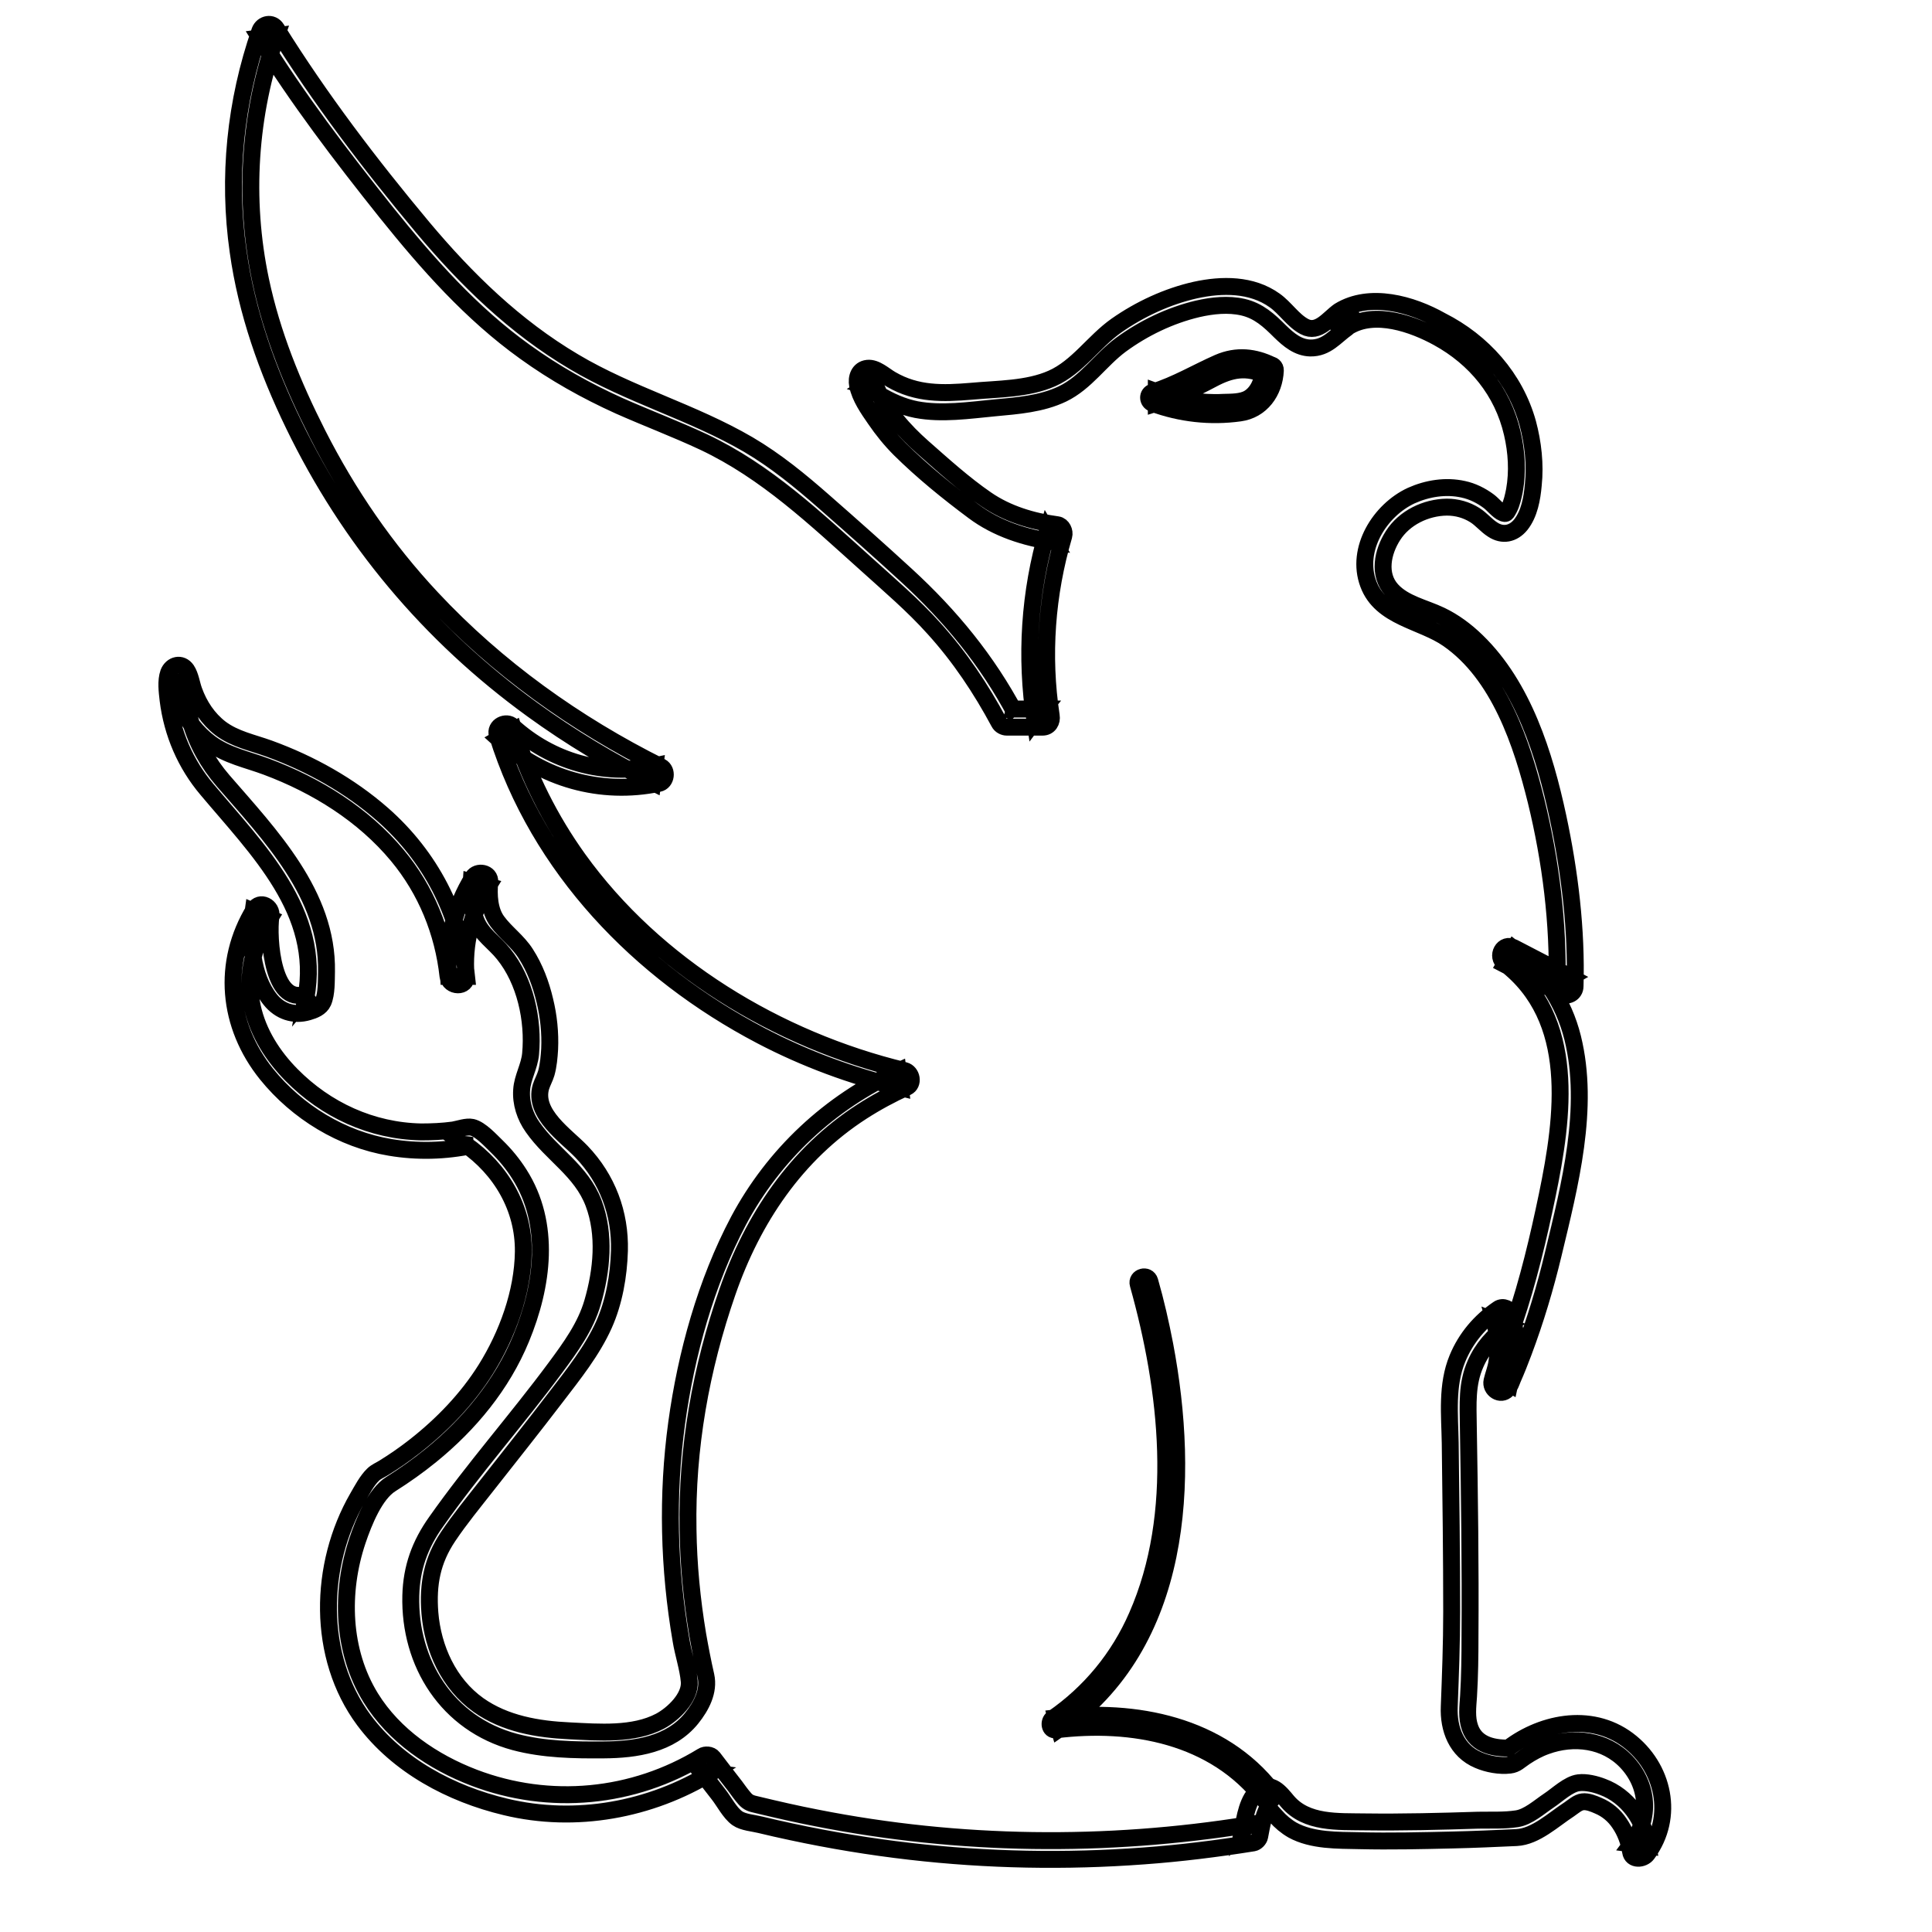 <svg xmlns="http://www.w3.org/2000/svg" xmlns:xlink="http://www.w3.org/1999/xlink" version="1.1" id="Layer_2" x="0" y="0" viewBox="0 0 800 800" xml:space="preserve" enable-background="new 0 0 800 800">
  <!-- <style type="text/css">.st0{fill:#FFFFFF;}</style> -->
  
  <g stroke="currentColor" stroke-width="7" fill="rgba(0, 0, 0, 0.05)">
  <path class="st0" d="M554.5 128.8c-4.3 3-8.6 9.5-14.4 6.4 -4.7-2.5-7.9-7.7-12.3-10.8 -9.5-6.8-21.8-6.7-32.8-4.3 -11.6 2.6-23 7.9-32.7 14.7 -9.4 6.6-16.1 17.2-26.7 21.9 -10.1 4.5-22.5 4.3-33.3 5.3 -11.9 1-22.7 1.3-33.3-4.9 -2.8-1.6-6.3-5-9.8-4.6 -3.6 0.4-4.7 3.9-4.1 7 1 5.1 4.4 9.9 7.3 14.1 3 4.4 6.4 8.6 10.2 12.4 9.4 9.3 19.9 17.8 30.5 25.7 9.6 7.2 21.4 11 33.2 12.7 -0.9-1.5-1.7-3.1-2.6-4.6 -7.5 25.5-9.2 52.2-5.2 78.5 1.2-1.6 2.4-3.2 3.6-4.7 -4.9 0-9.9 0-14.8 0 1.1 0.6 2.2 1.2 3.2 1.9 -11.7-22-26.9-40.5-45.2-57.3 -11.2-10.3-22.6-20.4-34-30.4 -9.9-8.7-20-17-31.4-23.7 -23.1-13.5-49.2-20.6-72.2-34.3 -24.5-14.5-44.5-34-62.7-55.7 -21.8-26.1-42.5-53.3-60.5-82.2 -1.8-2.9-5.8-2.1-6.9 0.9 -10.2 29.3-13.4 60.6-9 91.3 3.5 25.1 12 49 23 71.7 22.9 47.3 56.2 87.1 98.8 118 15.7 11.4 32.5 21.5 49.9 30.2 0.3-2.3 0.6-4.6 0.9-6.9 -21.2 4.5-43-1.8-59-16.4 -2.6-2.4-7.4-0.1-6.3 3.6 17.1 55 58.8 98.1 109.1 124.5 18.3 9.6 37.8 16.8 57.8 21.6 -0.3-2.3-0.6-4.6-0.9-6.9 -28.3 12.9-51.5 34.6-66.1 62 -13.5 25.5-21.7 55.2-25.6 83.7 -4.1 29.9-3.3 60.3 1.8 90 0.9 5.6 2.9 11.4 3.4 17 0.6 6.7-6.7 13.6-12.1 16.5 -11 5.8-25.3 4.6-37.4 4 -13.2-0.6-26.8-2.9-37.8-10.7 -12.3-8.8-18.9-23.4-20.1-38.2 -0.9-11.9 0.9-21.6 7.6-31.6 4.9-7.3 10.6-14.2 16-21.1 9.6-12.2 19.3-24.4 28.7-36.7 7.2-9.4 14.9-19 19.8-29.9 4.2-9.4 6.1-20.3 6.4-30.6 0.4-15.5-5-29.8-15.7-41 -6.5-6.8-20.1-15.7-16.8-26.9 0.6-1.9 1.6-3.6 2.2-5.6 0.9-3.2 1.2-6.7 1.4-10 0.3-6.7-0.4-13.6-2-20.1 -1.6-6.8-4.1-13.5-7.9-19.4 -3.3-5.2-8.3-8.6-11.8-13.4 -3.3-4.5-3.6-10.9-3.1-16.3 0.3-3.9-5.2-4.9-7-1.9 -7.6 12.3-11.2 26.5-10.1 41 2.5 0 5 0 7.5 0 -2.8-26.2-15-49.7-34.8-67.1 -13.7-12-29.9-21-46.9-27.2 -6.9-2.5-14.2-3.9-20.2-8.4 -5.2-4-8.8-9.5-11-15.6 -1-2.7-1.4-6.2-3-8.6 -2.2-3.2-6.2-2.2-7.5 1.2 -1.2 3.4-0.6 7.8-0.2 11.3 1.7 13.7 7.2 26.5 16.1 37 20.8 24.8 47.5 50.7 41 86.1 0.6-0.7 1.1-1.5 1.7-2.2 -15.6 8.2-17.5-22.7-16.2-31.4 0.6-4-4.5-6.8-6.9-2.9 -13.6 22.2-11.1 48.2 5.1 68.3 12.7 15.7 31.2 27 51.1 30.3 11.3 1.9 22.9 1.6 34.1-0.8 -1-0.1-1.9-0.3-2.9-0.4 14.7 10.2 24.2 26.3 24 44.4 -0.2 16.9-6.7 34.5-15.5 48.6 -7.7 12.3-18 23-29.5 32 -4.1 3.2-8.4 6.2-12.8 8.9 -1.4 0.9-3.2 1.6-4.4 2.8 -2.6 2.5-4.6 6.4-6.4 9.5 -16.1 27.9-17 65.8 2.6 92.2 14 18.8 36 30.5 58.6 35.9 29.1 7 60 1.3 85.3-14.2 -1.5-0.2-3-0.4-4.5-0.6 2.5 3.2 4.9 6.4 7.4 9.6 2.3 2.9 4.7 7.7 7.8 9.9 2.4 1.7 6.7 2 9.5 2.7 4.2 1 8.5 2 12.8 2.9 16.3 3.5 32.7 6.2 49.2 8.1 32.1 3.7 64.5 4.3 96.8 1.9 15.2-1.1 30.4-3 45.4-5.4 1.2-0.2 2.4-1.5 2.6-2.6 0.8-4 1.7-10.4 4.3-13.1 -1.1 1.1-1.1-0.3-0.3 1.4 0.5 1.1 1.8 2.3 2.6 3.2 2 2.3 4.4 4.3 7 5.8 8.2 4.5 18.7 4.2 27.8 4.4 12.8 0.3 25.7 0 38.5-0.3 8.8-0.2 17.7-0.6 26.5-1 7.9-0.4 15.3-7.5 21.8-11.7 1.6-1.1 3.6-2.9 5.5-3.1 2-0.3 4.7 0.8 6.5 1.6 3.6 1.5 6.6 4 8.8 7.3 2.4 3.5 3.9 7.6 4.6 11.8 0.5 3.6 5.2 3.2 6.9 0.9 11.4-15.4 6.9-36-8-47.2 -15.6-11.7-36.7-7.2-50.9 4.4 0.9-0.4 1.8-0.7 2.7-1.1 -6.9 0.3-14.6-1-17.2-8.4 -1.5-4.2-0.9-8.7-0.6-13.1 0.5-8.3 0.6-16.6 0.6-24.9 0.2-29-0.2-58-0.7-87 -0.1-8.9-0.7-17.4 3-25.7 2.8-6.4 7.5-11.8 13.2-15.7 -1.8-0.7-3.7-1.5-5.5-2.2 1.6 5.7 2.1 11.5 1.1 17.4 -0.4 2.6-1.4 5-2 7.6 -0.8 3.5 3.6 6.5 6.3 3.6 1.1-1.2 1.7-3 2.3-4.5 1.6-3.6 3-7.2 4.4-10.9 5-13.3 9.1-27 12.4-40.8 6.8-28.4 15.2-60.4 8-89.5 -3.7-14.9-12.2-27.5-24.3-36.8 -1.3 2.2-2.5 4.3-3.8 6.5 7.8 4.1 15.7 8.1 23.5 12.2 2.5 1.3 5.6-0.3 5.6-3.2 0.7-23.4-2.2-47.3-7.1-70.2 -5.5-25.6-14.3-54-33.6-72.7 -4.4-4.3-9.5-8.1-15-10.7 -6.7-3.2-15-4.8-20.2-10.5 -5.8-6.4-3.8-15.8 0.5-22.5 4.7-7.4 13.6-11.7 22.3-11.8 4.2 0 8.1 1.1 11.6 3.3 2.7 1.7 4.7 4.3 7.4 6 4.1 2.7 8.5 1.8 11.6-2 3.6-4.5 4.7-10.9 5.2-16.5 0.9-8.5-0.1-17.4-2.3-25.6 -5.2-18.7-18.6-33.7-35.8-42.4C584.6 125.9 567.2 121 554.5 128.8c-4.1 2.5-0.3 9 3.8 6.5 11-6.8 26.9-1.1 37.1 4.5 15.5 8.5 26.8 22.2 30.8 39.6 1.8 7.7 2.3 15.9 0.9 23.7 -0.5 2.5-1.1 5.3-2.3 7.6 -1.1 1.9-1.1 2.2-2.5 1.7 -2-0.8-4.1-3.6-5.9-4.9 -3.1-2.3-6.7-4.1-10.5-4.9 -7.2-1.6-14.8-0.4-21.5 2.6 -13 6-23.2 22.2-17.8 36.6 5.2 14 22.1 15.2 33 22.8 21.2 14.7 30.6 43.3 36.5 67.2 6 24.6 9.3 50.7 8.6 76 1.9-1.1 3.8-2.2 5.6-3.2 -7.8-4.1-15.7-8.1-23.5-12.2 -4.4-2.3-7.5 3.6-3.8 6.5 30 23 24.4 63.4 17.7 95.9 -3.7 17.8-7.9 35.5-13.7 52.7 -1.9 5.6-3.9 11.2-6.1 16.7 -0.6 1.4-1.2 2.9-1.8 4.3 -0.3 0.7-1.5 2.3-0.3 1 2.1 1.2 4.2 2.4 6.3 3.6 0.7-3.4 1.9-6.5 2.3-10 0.8-6.4 0.2-12.7-1.5-18.9 -0.6-2.2-3.5-3.6-5.5-2.2 -7.5 5.1-13.4 12-16.9 20.5 -4.6 11.1-3.2 23.3-3 35 0.3 23.3 0.6 46.6 0.6 70 0 13.1-0.5 26.1-1 39.2 -0.4 9.2 3 18.3 12 22.1 3.9 1.7 8.9 2.6 13.1 2.1 2.7-0.3 4-1.9 6.3-3.4 2.7-1.8 5.6-3.4 8.7-4.5 11.5-4.2 24.5-2.6 33.2 6.5 9.2 9.7 10.2 23.3 2.2 34 2.3 0.3 4.6 0.6 6.9 0.9 -1.6-10.7-8.6-20.7-18.9-24.5 -2.8-1.1-6.8-2.1-9.9-1.7 -4.2 0.5-8.9 5.1-12.4 7.4 -3.9 2.6-8.5 6.8-13.2 7.5 -5.2 0.8-10.8 0.5-16 0.6 -15.6 0.5-31.3 0.9-46.9 0.7 -11.1-0.2-24.2 0.8-32.1-8.5 -3-3.6-6.7-8.4-11.7-4.8 -4.9 3.5-6 11.8-7 17.1 0.9-0.9 1.7-1.7 2.6-2.6 -59.1 9.5-119.9 8.8-178.7-2.8 -8.3-1.6-16.6-3.5-24.9-5.5 -2.2-0.5-3.5-0.8-5-2.5 -1.4-1.6-2.7-3.4-4-5.2 -3-3.9-6.1-7.8-9.1-11.8 -1-1.3-3.3-1.4-4.5-0.6 -28.6 17.5-63.2 20.8-94.5 8.9 -17-6.5-33.1-17.4-42.8-33.1 -11.9-19.3-12.6-43.8-5.5-65 2.7-8 7.3-19.4 13.9-23.5 5.7-3.6 11.2-7.5 16.5-11.8 16-13 29.5-29.3 37.4-48.5 9-21.8 12.5-47.3-0.8-68.1 -2.6-4.1-5.8-8-9.3-11.4 -2.5-2.4-6.7-7.1-10.2-7.9 -2.3-0.5-5.5 0.7-7.8 1.1 -4.4 0.6-8.9 0.8-13.3 0.8 -20.5-0.4-39.4-9.1-53.7-23.6 -7.7-7.8-13.8-17.3-16.2-28.2 -2.8-12.8 0.4-25.8 7.2-36.7 -2.3-1-4.6-1.9-6.9-2.9 -1.7 11.7-0.6 26.9 7.1 36.6 3.9 4.9 9.7 6.9 15.8 5.1 2.4-0.7 5-1.7 6.1-4.1 1.5-3.5 1.3-8.8 1.4-12.6 0.6-31.8-23.4-56.6-42.8-79 -6.3-7.3-10.9-15.5-13.6-24.9 -1.1-3.8-1.8-7.7-2.1-11.7 -0.1-1.4 0.1-3-0.1-4.4 -0.2-2.1 1.4-1.6-1.1 0 -1 0.1-1.9 0.3-2.9 0.4 -2.9-0.5-1.7-2.6-1.6-0.5 0.1 0.8 0.5 1.8 0.8 2.5 0.8 2.5 1.7 4.9 2.7 7.2 2.8 6.2 7 11.7 12.5 15.8 7 5.2 15.4 6.8 23.4 9.8 20.6 7.7 40.1 19.8 54.2 36.8 11.8 14.2 18.9 31.6 20.9 49.9 0.5 4.7 7.9 4.9 7.5 0 -1.1-13.3 2.1-25.9 9.1-37.2 -2.3-0.6-4.7-1.3-7-1.9 -0.4 5.2 0 10.9 1.9 15.8 2.3 6.1 7.6 9.2 11.5 14.1 9 11.1 12.5 27.4 11.2 41.4 -0.5 5.3-3.4 9.8-3.7 14.9 -0.4 5.5 1.4 11 4.6 15.5 7.9 11.3 20.1 17.9 25.2 31.4 4.9 13 3.4 27.9-0.4 41 -2.9 10.1-9.2 18.7-15.4 27.1 -16 21.6-33.9 41.8-49.4 63.8 -6.7 9.4-10.2 19-10.5 30.6 -0.7 28.1 15.2 53.1 43 60.6 12 3.2 24.7 3.4 37 3.3 13.2-0.1 27.5-2.2 36.3-13.1 4-5 7.3-11.2 5.9-17.6 -1.3-5.7-2.4-11.4-3.4-17.1 -2.4-14.4-3.8-28.9-4-43.5 -0.6-33.6 5.3-66.6 16.3-98.3 10.5-30.3 28.4-57.1 55.7-74.7 5.9-3.8 12.2-7.2 18.6-10.1 3-1.4 2.1-6.1-0.9-6.9 -52.6-12.7-103.3-43.3-135.2-87.7 -11.6-16.2-20.6-34.1-26.6-53.2 -2.1 1.2-4.2 2.4-6.3 3.6 18 16.5 42.3 23.4 66.3 18.4 3.1-0.6 3.7-5.4 0.9-6.9 -35.3-17.6-67.9-40.9-94.9-69.8 -19-20.3-34.7-43.2-47.3-68 -10.3-20.3-18.9-41.4-23.6-63.7 -7.1-33.7-4.8-68.7 6.6-101.2 -2.3 0.3-4.6 0.6-6.9 0.9 15.7 25.3 33.7 48.9 52.3 72.2 17.1 21.3 35.2 41.8 57.5 57.8 12.2 8.8 25.2 16.1 38.9 22.3 11.7 5.2 23.7 9.7 35.2 15.1 25.8 12.2 46.1 31.6 67.2 50.5 9.5 8.6 19.4 17 28 26.6 10.7 11.8 19.5 25 27 39 0.6 1.2 2 1.9 3.2 1.9 4.9 0 9.9 0 14.8 0 2.7 0 4-2.4 3.6-4.7 -3.8-24.9-1.9-50.4 5.2-74.5 0.5-1.8-0.6-4.3-2.6-4.6 -10.4-1.4-20.8-4.5-29.5-10.5 -9.3-6.4-17.9-14.2-26.3-21.6 -7.7-6.8-15.1-15.1-19.2-24.6 -0.1-0.2-0.7-2.4-0.9-2.5 -1.1 0.7-2.2 1.3-3.3 2 0.3 0.1 0.5 0.2 0.8 0.4 0.7 1 3.1 2 4.2 2.7 4.8 2.9 10.1 5.3 15.7 6.4 10.6 2 21.8 0.3 32.4-0.7 9.6-0.9 19.4-1.6 28.2-5.8 9.7-4.7 15.6-14 24.1-20.3 9.4-6.9 20.4-12.2 31.8-14.9 6.1-1.4 12.7-2.1 18.8-0.7 6.5 1.5 10.8 5.5 15.4 10.1 3.5 3.4 7.4 6.7 12.5 6.8 6.8 0.1 10.2-4.8 15.3-8.4C562.1 132.5 558.4 126 554.5 128.8z"/>
  <path class="st0" d="M526.8 741.6c-21.2-27.3-56.8-34.3-89.6-30.3 0.4 1.6 0.8 3.1 1.3 4.7 51.5-35.3 54.4-103.3 43.8-159.2 -1.7-8.8-3.7-17.6-6.2-26.3 -0.9-3.1-5.7-1.8-4.8 1.3 12.2 43.5 18.2 94.9-0.5 137.4 -7.5 17.2-19.4 31.7-34.9 42.4 -1.8 1.2-1.4 5 1.3 4.7 31.6-3.9 65.6 2.4 86.1 28.8C525.2 747.7 528.8 744.1 526.8 741.6L526.8 741.6z"/>
  <path class="st0" d="M526.8 151.3c-7.3-3.6-14.7-4.4-22.3-1.1 -9.1 4-17.5 9.1-27.1 12.1 -2.5 0.8-2.3 4 0 4.8 11.5 4.2 23.8 5.6 36 3.9 8.8-1.2 14.3-8.7 14.7-17.6 0.1-3.2-4.9-3.2-5 0 -0.2 4.3-2.2 9.2-6.1 11.5 -2.9 1.7-7.1 1.6-10.4 1.7 -9.5 0.5-18.9-1.1-27.8-4.4 0 1.6 0 3.2 0 4.8 8.1-2.5 15.7-6 23.2-10 7.7-4.1 14.1-5.4 22.4-1.5C527.1 157.1 529.7 152.7 526.8 151.3z"/>
  </g>
</svg>